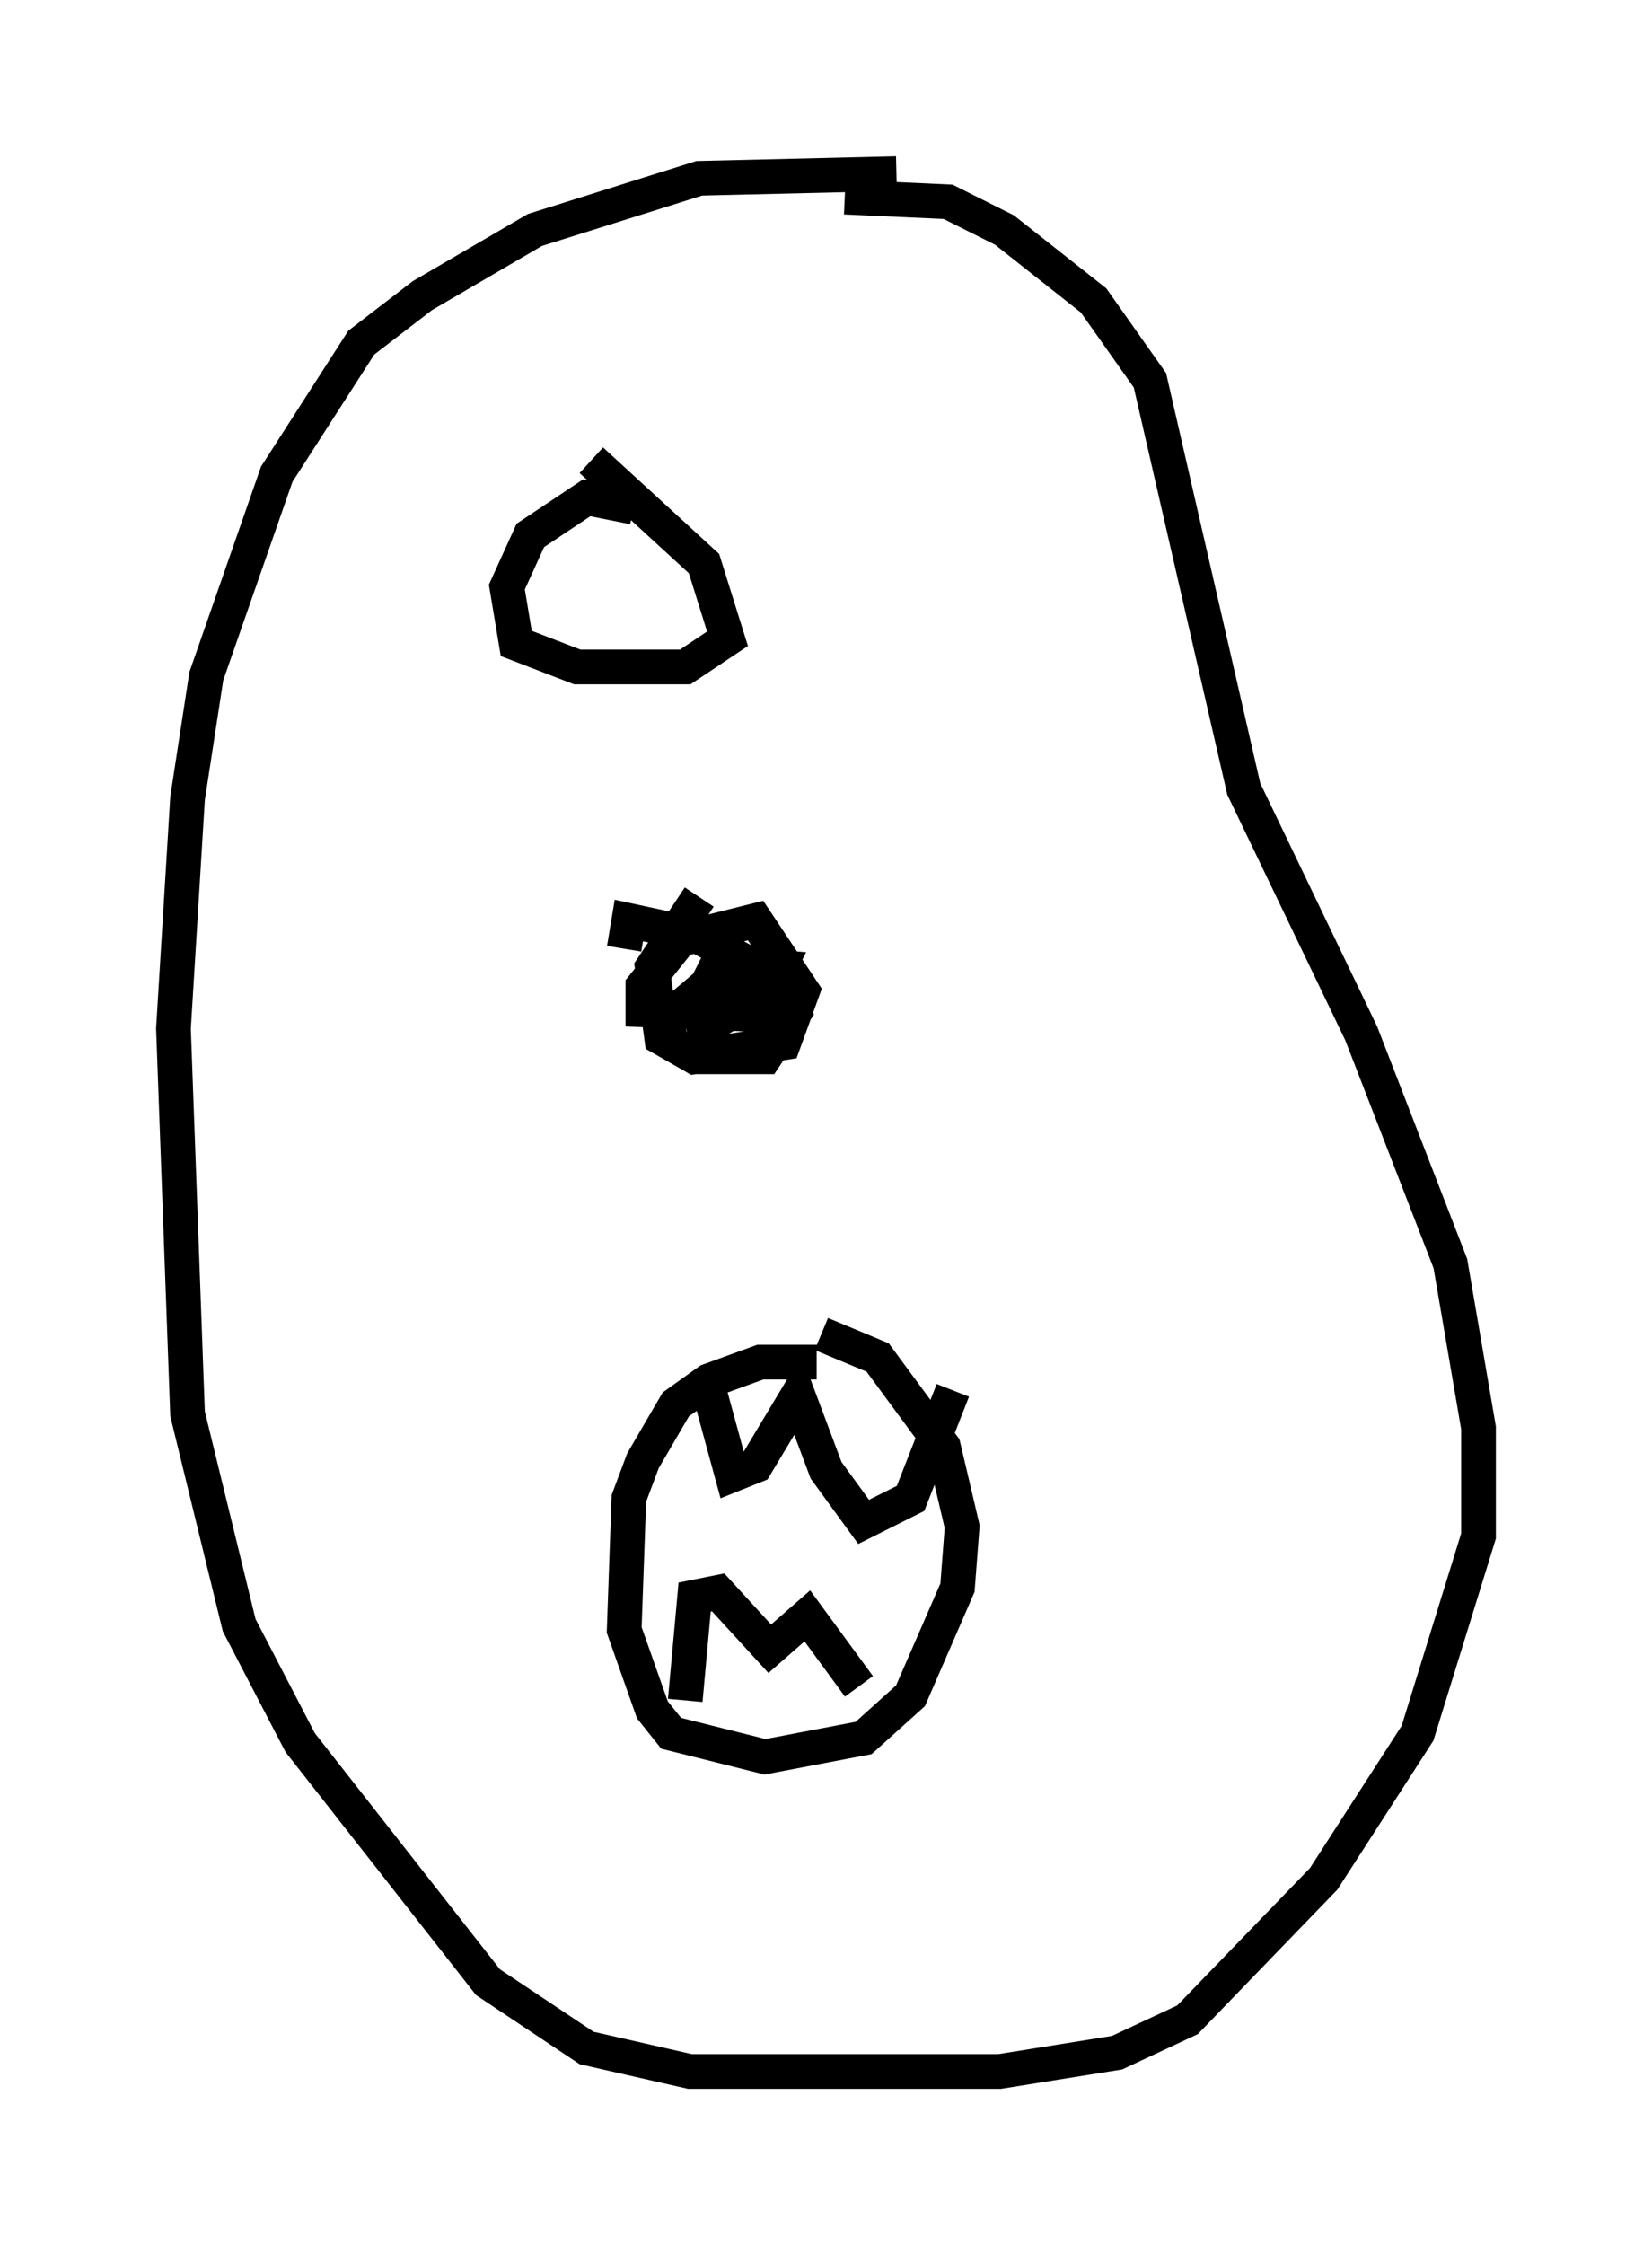 <?xml version="1.0" encoding="utf-8" ?>
<svg baseProfile="full" height="64.668" version="1.1" width="47.618" xmlns="http://www.w3.org/2000/svg" xmlns:ev="http://www.w3.org/2001/xml-events" xmlns:xlink="http://www.w3.org/1999/xlink"><defs /><rect fill="white" height="64.668" width="47.618" x="0" y="0" /><path d="M27.733, 5.947 m-1.894, -0.947 l-5.683, 0.135 -4.736, 1.488 l-3.248, 1.894 -1.759, 1.353 l-2.436, 3.789 -2.03, 5.819 l-0.541, 3.518 -0.406, 6.631 l0.406, 11.096 1.488, 6.089 l1.759, 3.383 5.413, 6.901 l2.842, 1.894 2.977, 0.677 l8.931, 0.0 3.383, -0.541 l2.03, -0.947 3.924, -4.059 l2.706, -4.195 1.759, -5.683 l0.0, -3.112 -0.812, -4.736 l-2.571, -6.631 -3.383, -7.036 l-2.706, -11.773 -1.624, -2.3 l-2.571, -2.03 -1.624, -0.812 l-2.977, -0.135 m-4.195, 20.162 l-1.353, 2.03 0.271, 2.03 l0.947, 0.541 2.571, -0.406 l0.541, -1.488 -1.353, -2.03 l-2.165, 0.541 -1.083, 1.353 l0.0, 0.677 3.248, 0.135 l0.677, -1.353 -1.759, -0.135 l-0.406, 0.812 0.812, 0.135 l0.541, -0.677 -0.677, -0.406 l-0.812, 1.353 0.135, 0.677 l0.677, -0.406 0.677, -1.353 l-0.677, 0.0 -1.759, 1.488 l0.135, 0.677 0.677, 0.406 l2.03, 0.0 0.812, -1.218 l-0.812, -1.218 -2.03, -1.083 l-1.894, -0.406 -0.135, 0.812 m5.548, 11.908 l-1.624, 0.0 -1.488, 0.541 l-0.947, 0.677 -0.947, 1.624 l-0.406, 1.083 -0.135, 3.789 l0.812, 2.3 0.541, 0.677 l2.706, 0.677 2.842, -0.541 l1.353, -1.218 1.353, -3.112 l0.135, -1.759 -0.541, -2.3 l-1.894, -2.571 -1.624, -0.677 m-3.383, 1.083 l0.812, 2.977 0.677, -0.271 l1.218, -2.03 0.812, 2.165 l1.083, 1.488 1.353, -0.677 l1.218, -3.112 m-7.713, 8.931 l0.271, -2.977 0.677, -0.135 l1.488, 1.624 1.083, -0.947 l1.488, 2.03 m-6.495, -33.964 l-1.353, -0.271 -1.624, 1.083 l-0.677, 1.488 0.271, 1.624 l1.759, 0.677 3.112, 0.0 l1.218, -0.812 -0.677, -2.165 l-3.248, -2.977 " fill="none" stroke="black" stroke-width="1" /></svg>